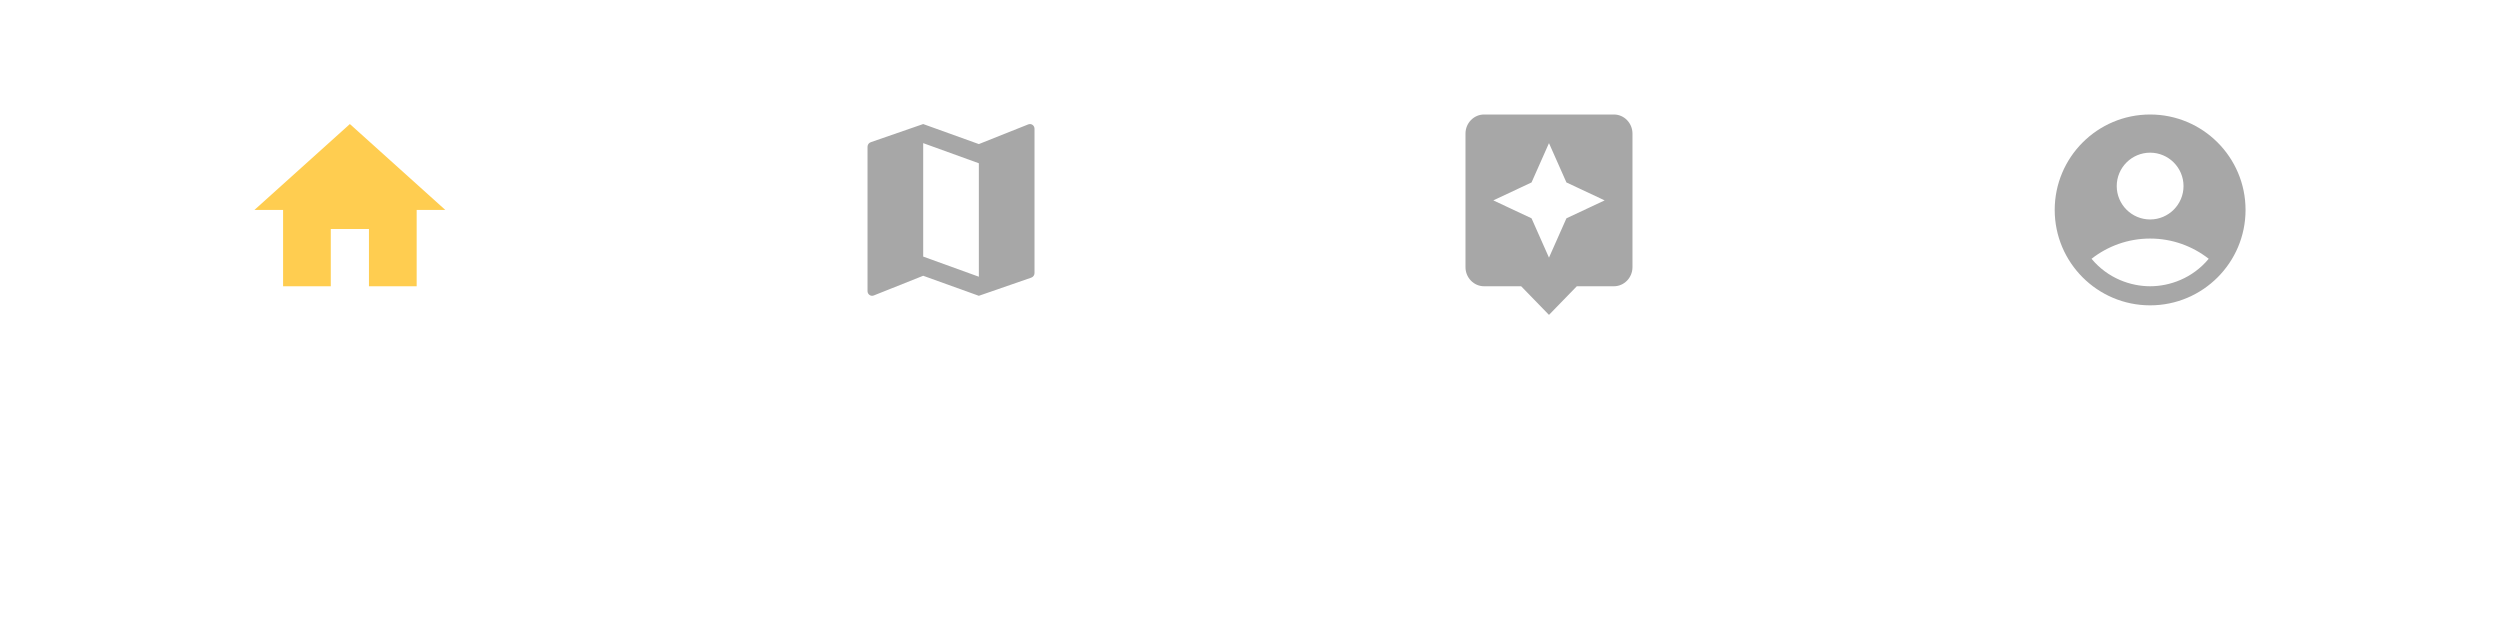 <svg width="393" height="101" viewBox="0 0 393 101" fill="none" xmlns="http://www.w3.org/2000/svg">
<rect width="393" height="101" fill="white"/>
<g clip-path="url(#clip0_217_3012)">
<path d="M52 45V36H58V45H65.5V33H70L55 19.5L40 33H44.5V45H52Z" fill="#FFCD50"/>
</g>
<g clip-path="url(#clip1_217_3012)">
<path d="M161.896 19.5L161.663 19.545L153.875 22.65L145.125 19.5L136.9 22.35C136.594 22.455 136.375 22.725 136.375 23.07V45.75C136.375 46.17 136.696 46.5 137.104 46.5L137.338 46.455L145.125 43.35L153.875 46.5L162.1 43.65C162.406 43.545 162.625 43.275 162.625 42.93V20.25C162.625 19.83 162.304 19.5 161.896 19.5ZM153.875 43.5L145.125 40.335V22.5L153.875 25.665V43.5Z" fill="#A7A7A7"/>
</g>
<g clip-path="url(#clip2_217_3012)">
<path d="M253.708 18H233.292C231.688 18 230.375 19.35 230.375 21V42C230.375 43.65 231.688 45 233.292 45H239.125L243.5 49.5L247.875 45H253.708C255.313 45 256.625 43.65 256.625 42V21C256.625 19.35 255.313 18 253.708 18ZM246.242 34.32L243.5 40.5L240.758 34.32L234.75 31.5L240.758 28.68L243.5 22.5L246.242 28.68L252.25 31.5L246.242 34.32Z" fill="#A7A7A7"/>
</g>
<g clip-path="url(#clip3_217_3012)">
<path d="M338 18C329.72 18 323 24.72 323 33C323 41.28 329.72 48 338 48C346.28 48 353 41.28 353 33C353 24.72 346.28 18 338 18ZM338 24C340.895 24 343.25 26.355 343.25 29.25C343.25 32.145 340.895 34.5 338 34.5C335.105 34.5 332.75 32.145 332.75 29.25C332.75 26.355 335.105 24 338 24ZM338 45C334.955 45 331.355 43.77 328.79 40.68C331.325 38.7 334.52 37.5 338 37.5C341.48 37.5 344.675 38.7 347.21 40.68C344.645 43.77 341.045 45 338 45Z" fill="#A7A7A7"/>
</g>
<defs>
<clipPath id="clip0_217_3012">
<rect width="36" height="36" fill="white" transform="translate(37 15)"/>
</clipPath>
<clipPath id="clip1_217_3012">
<rect width="35" height="36" fill="white" transform="translate(132 15)"/>
</clipPath>
<clipPath id="clip2_217_3012">
<rect width="35" height="36" fill="white" transform="translate(226 15)"/>
</clipPath>
<clipPath id="clip3_217_3012">
<rect width="36" height="36" fill="white" transform="translate(320 15)"/>
</clipPath>
</defs>
</svg>
